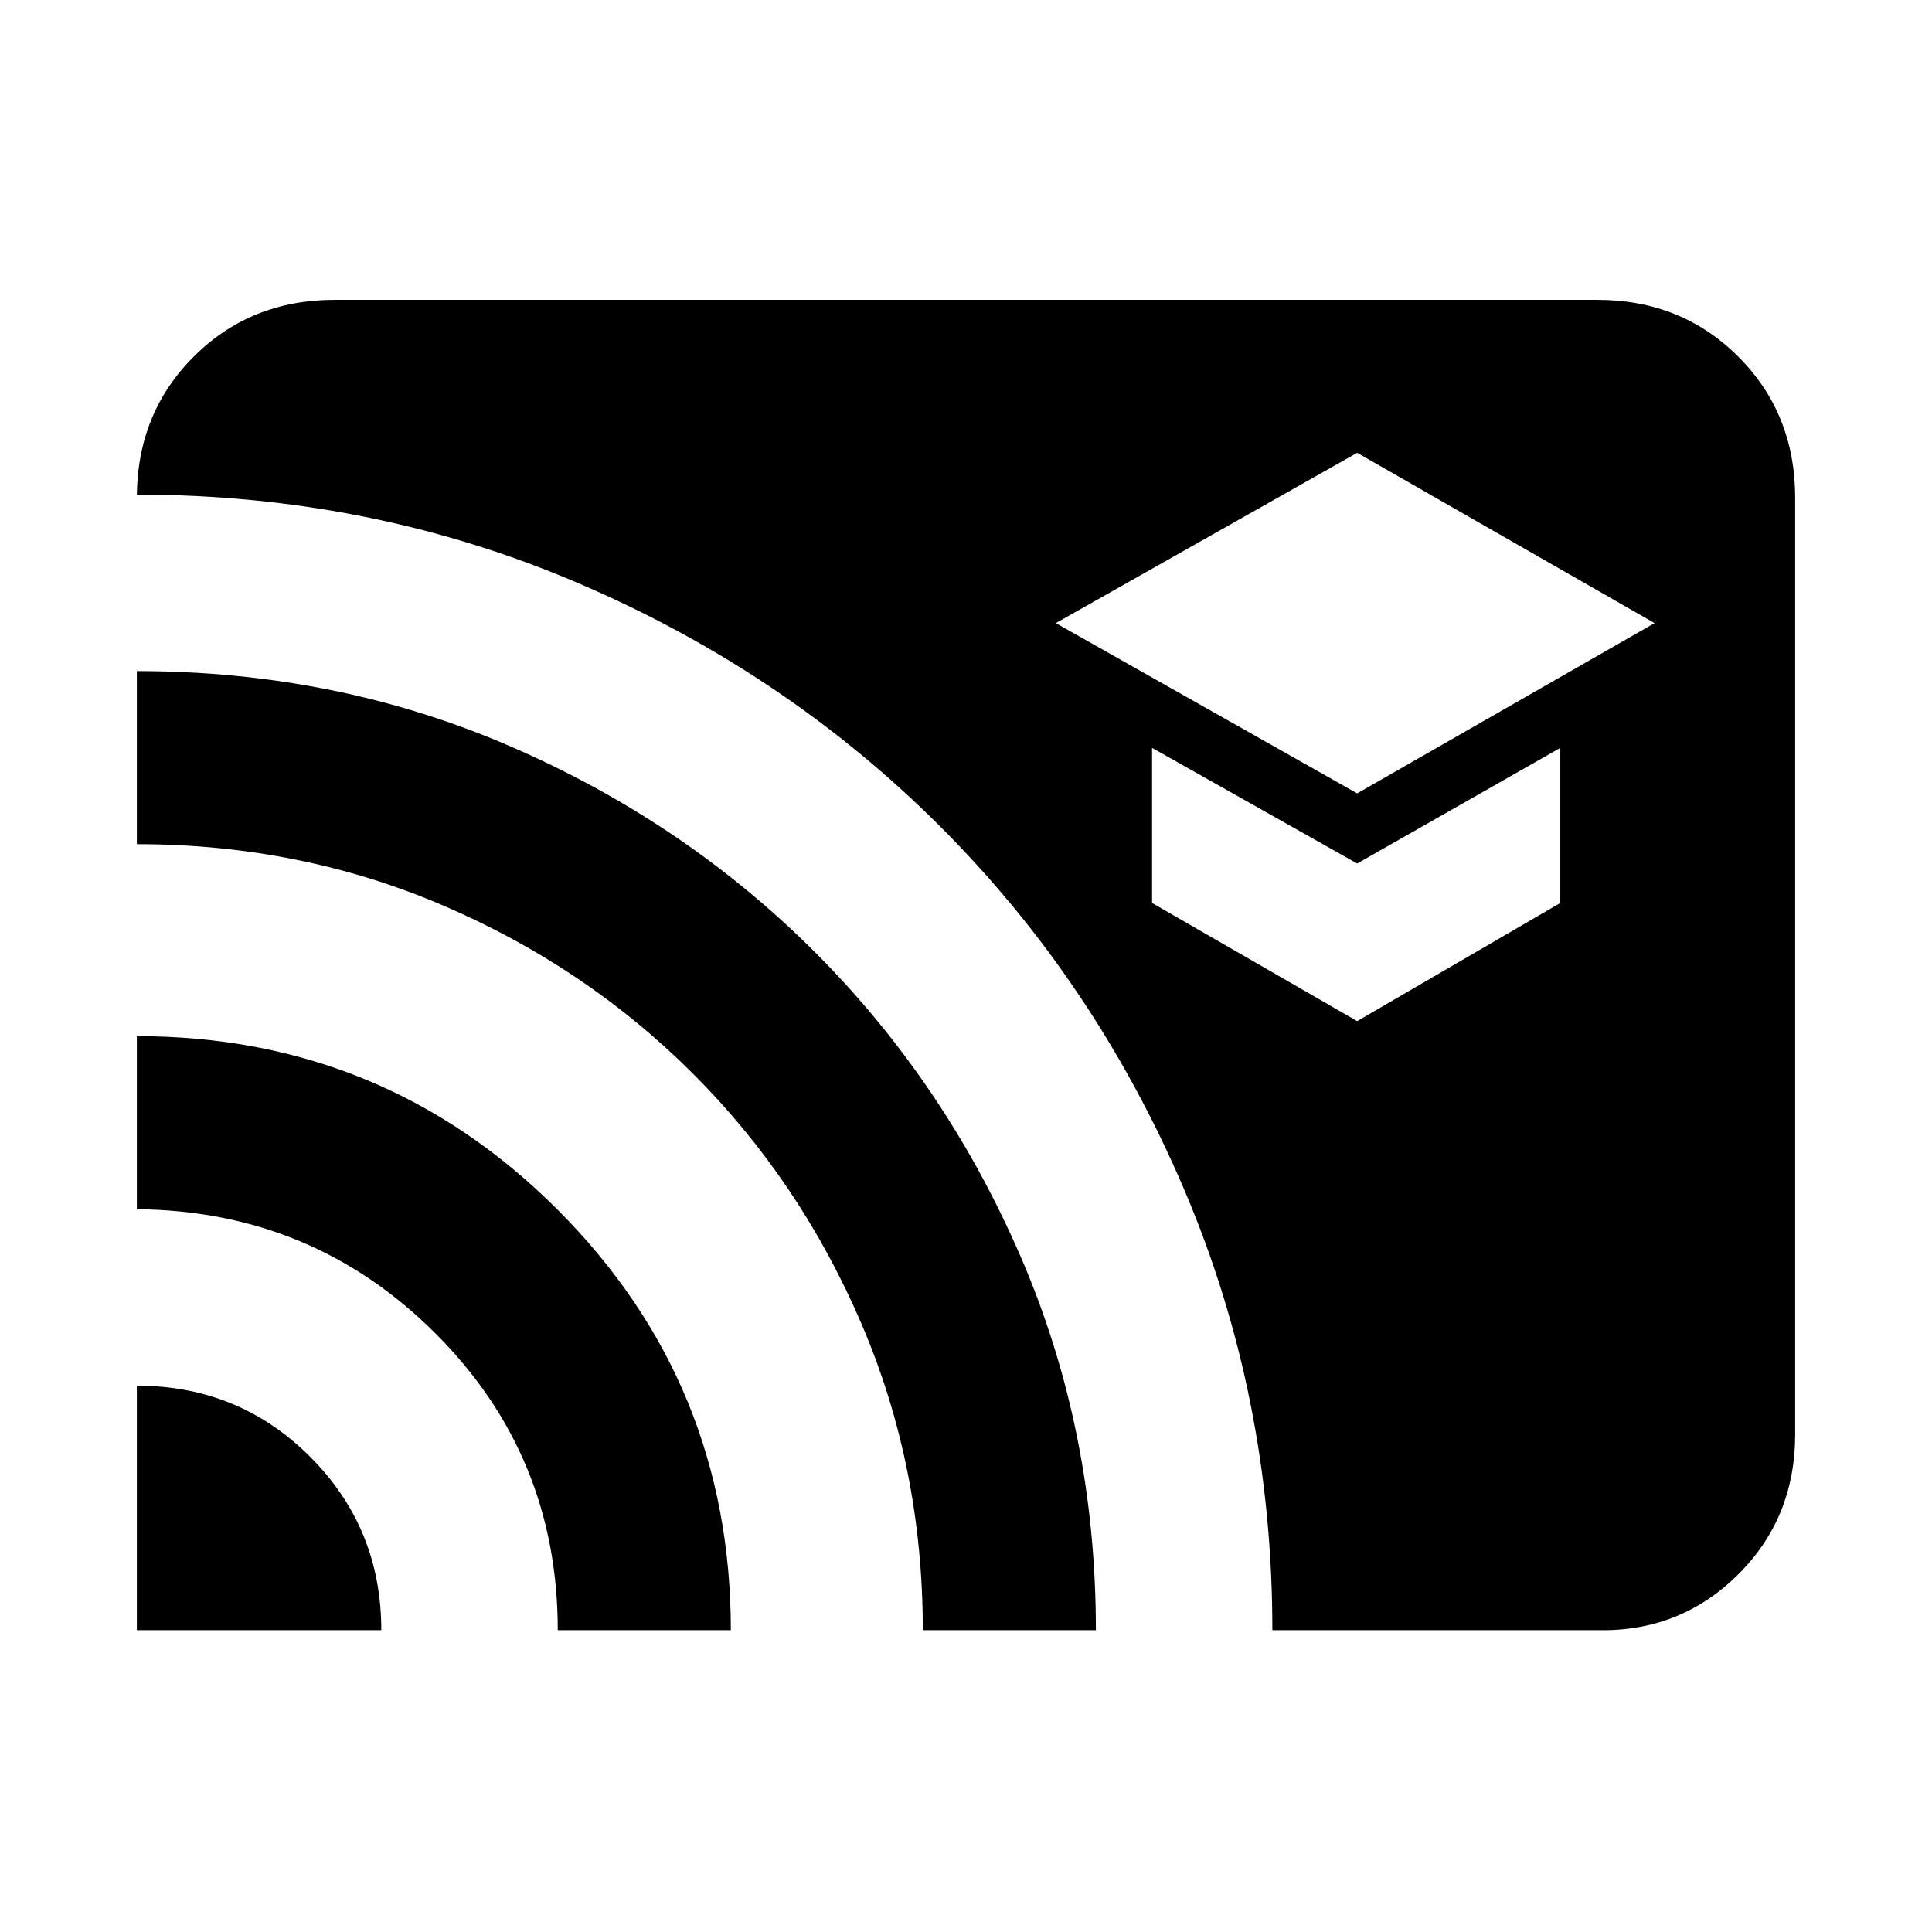 <svg xmlns="http://www.w3.org/2000/svg" height="24" viewBox="0 -960 960 960" width="24"><path d="m674.38-565.77 147.77-84.61L674.38-735l-149.76 84.62 149.76 84.61Zm0 113.15 100.93-58.69v-77.07l-100.93 57.46-101.92-57.46v77.07l101.92 58.69ZM68-150v-121.46q50.77 0 86.12 35.34 35.34 35.35 35.34 86.12H68Zm209.15 0q0-86.85-60.96-147.62Q155.23-358.39 68-359.15v-86q122.77 0 208.96 86.14 86.19 86.15 86.19 209.01h-86Zm181.39 0q0-81.08-30.46-152.16-30.46-71.07-83.66-124.26-53.19-53.2-124.26-83.66Q149.08-540.54 68-540.54v-86q99.31 0 185.75 37.46 86.45 37.46 151.16 102.17 64.71 64.71 102.17 151.16 37.46 86.44 37.46 185.75h-86Zm173.69 0q0-116.61-44.07-219.52-44.08-102.91-120.91-179.73-76.82-76.83-179.73-120.91Q184.61-714.23 68-714.23v1.54q0-41.83 28.24-70.07Q124.48-811 166.31-811h627.38q41.83 0 70.07 28.24Q892-754.52 892-712.69v465.38q0 41.83-28.74 70.07Q834.52-149 793.69-150H632.23Z"/></svg>